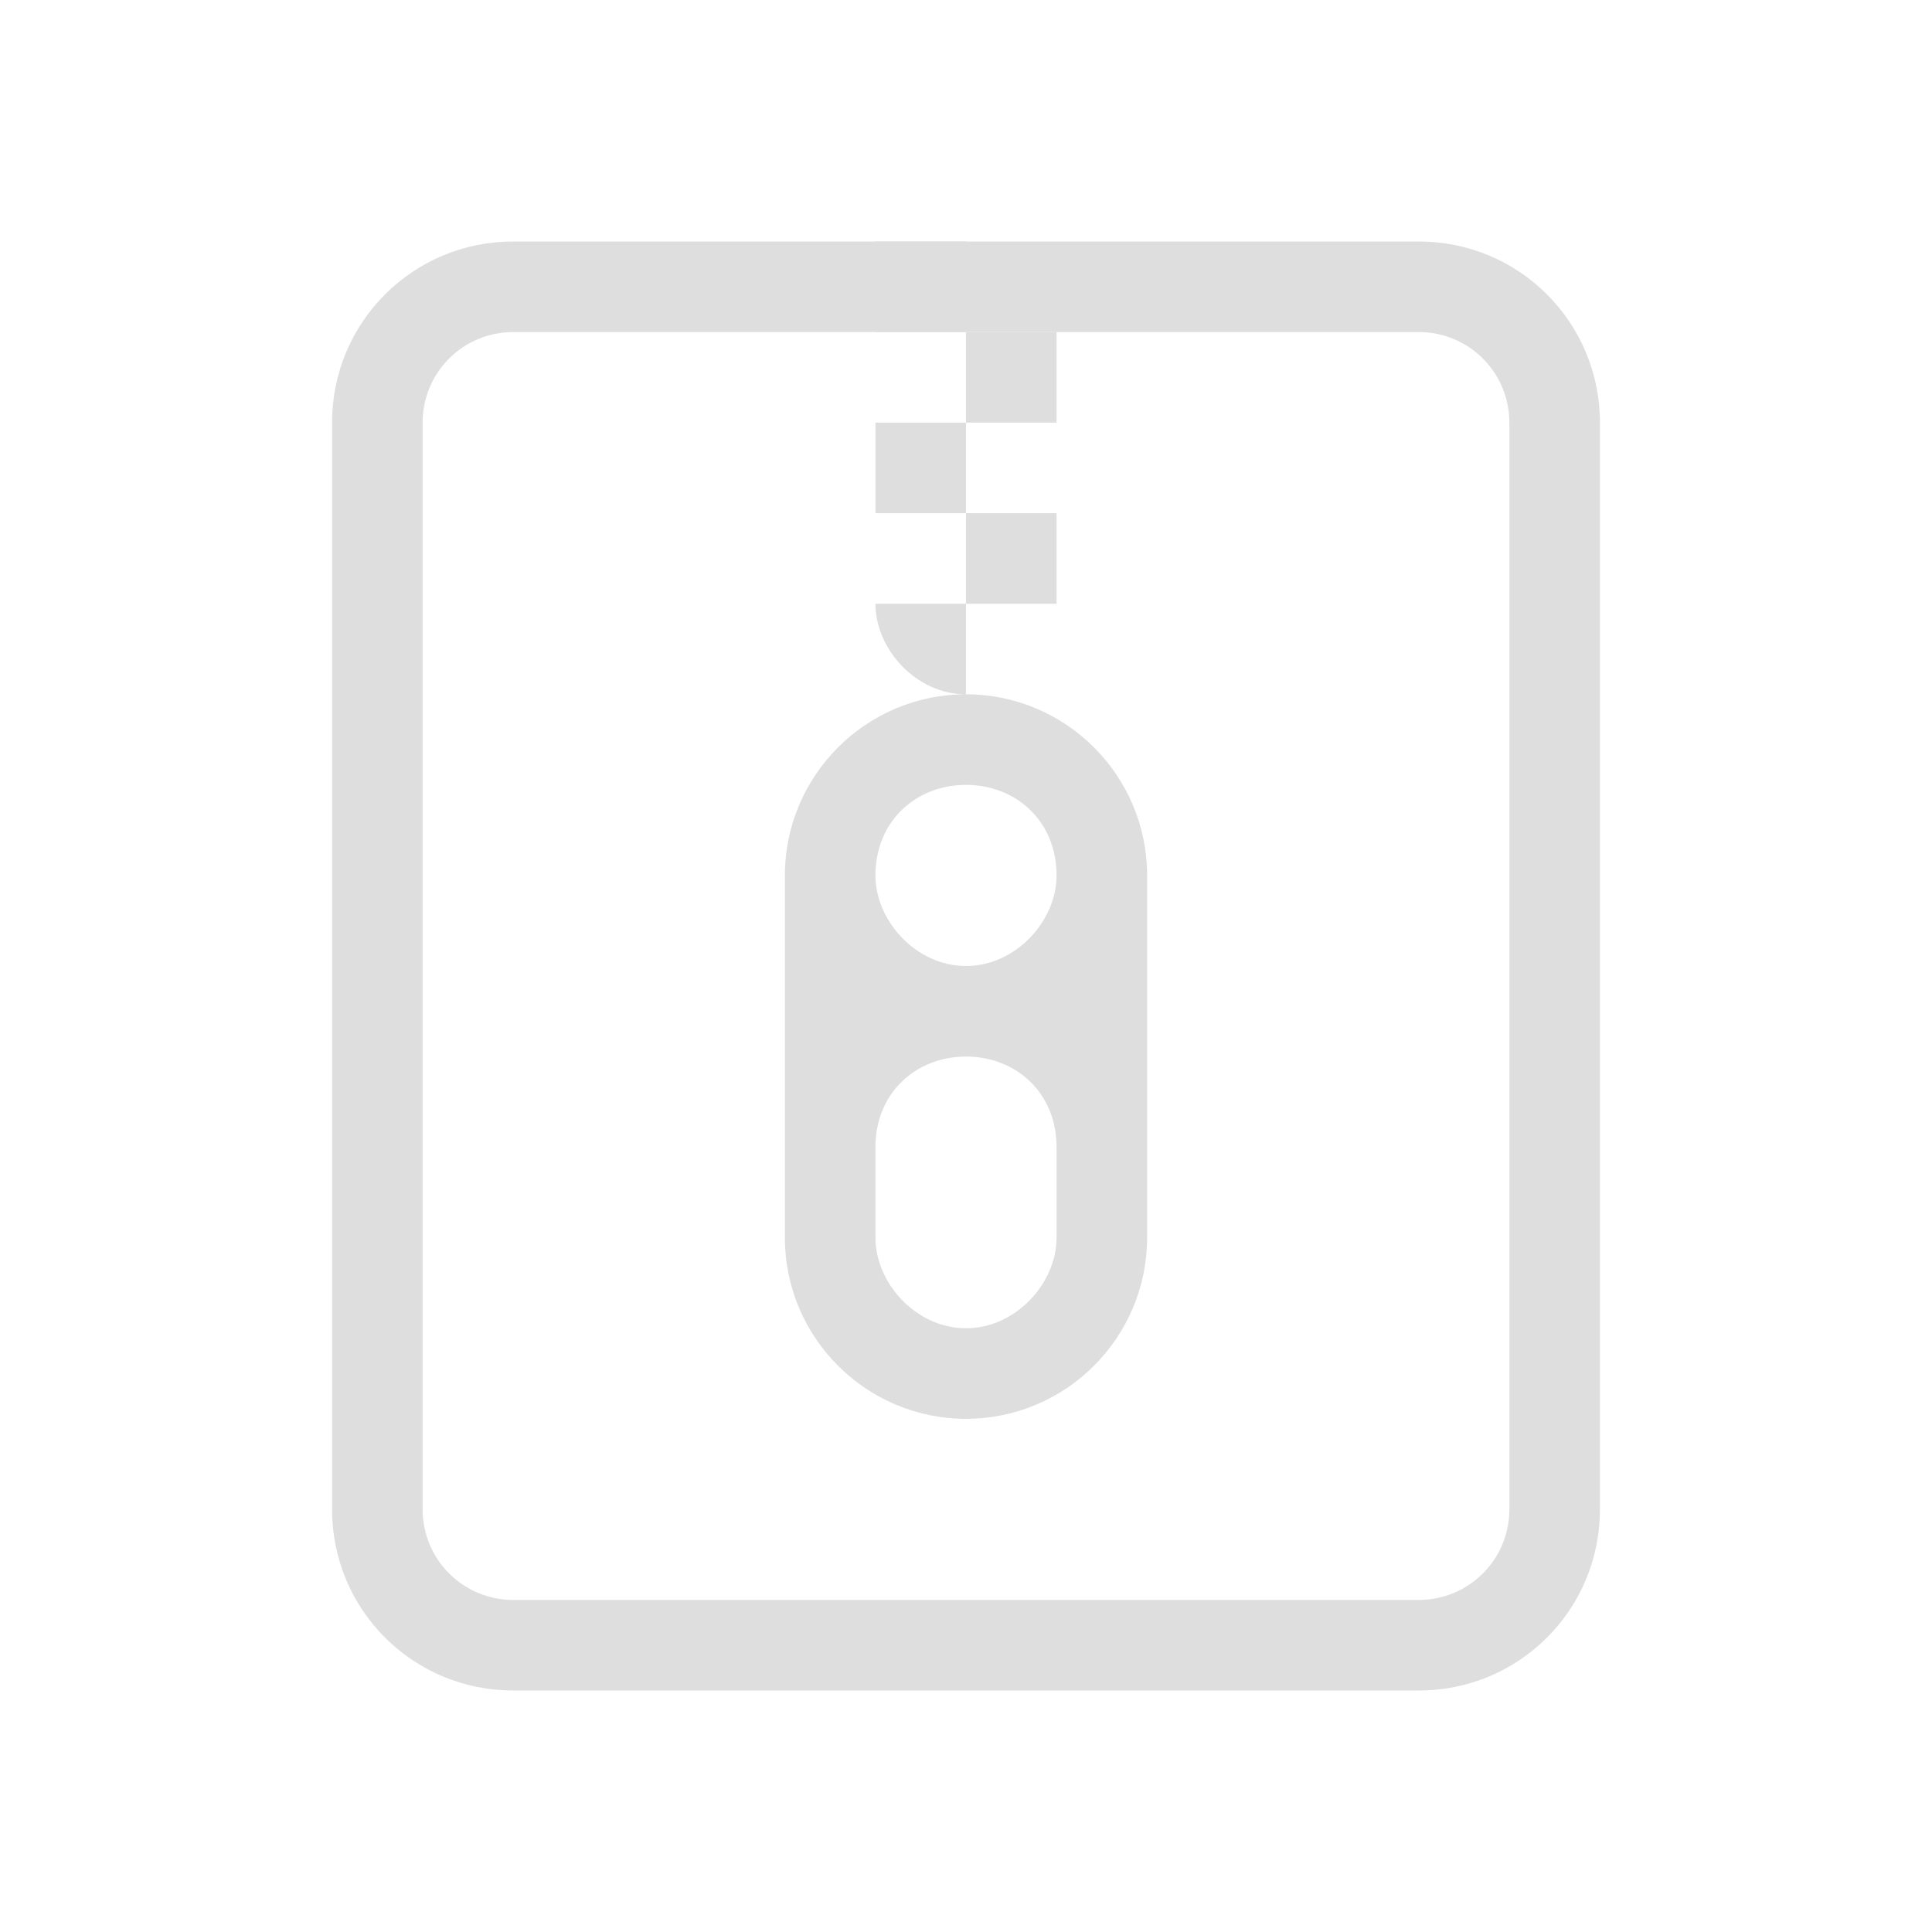 <?xml version="1.0" encoding="UTF-8" standalone="no"?>
<svg
   width="16"
   height="16"
   version="1"
   id="svg2"
   sodipodi:docname="file-roller-symbolic.svg"
   inkscape:version="1.4 (unknown)"
   xmlns:inkscape="http://www.inkscape.org/namespaces/inkscape"
   xmlns:sodipodi="http://sodipodi.sourceforge.net/DTD/sodipodi-0.dtd"
   xmlns="http://www.w3.org/2000/svg"
   xmlns:svg="http://www.w3.org/2000/svg">
  <defs
     id="defs2" />
  <sodipodi:namedview
     id="namedview2"
     pagecolor="#ffffff"
     bordercolor="#000000"
     borderopacity="0.25"
     inkscape:showpageshadow="2"
     inkscape:pageopacity="0.0"
     inkscape:pagecheckerboard="0"
     inkscape:deskcolor="#d1d1d1"
     inkscape:zoom="20"
     inkscape:cx="4.675"
     inkscape:cy="15.325"
     inkscape:window-width="1920"
     inkscape:window-height="998"
     inkscape:window-x="0"
     inkscape:window-y="0"
     inkscape:window-maximized="1"
     inkscape:current-layer="svg2" />
  <g
     id="g2"
     transform="translate(1.75,2)">
    <path
       d="M 6.25,0 V 0.75 H 7 V 1.5 H 6.25 V 2.25 H 7 V 3 H 6.25 v 0.75 c 0.829,0 1.5,0.675 1.5,1.5 v 3 c 0,0.825 -0.671,1.5 -1.5,1.5 -0.829,0 -1.5,-0.675 -1.5,-1.5 v -3 c 0,-0.825 0.671,-1.5 1.5,-1.5 C 5.836,3.75 5.5,3.375 5.5,3 H 6.25 V 2.25 H 5.5 V 1.5 H 6.25 V 0.75 H 5.5 V 0 Z m 0,4.5 C 5.836,4.5 5.5,4.8 5.5,5.25 5.5,5.625 5.836,6 6.25,6 6.664,6 7,5.625 7,5.25 7,4.8 6.664,4.5 6.25,4.5 Z m 0,2.25 C 5.836,6.75 5.5,7.05 5.5,7.5 V 8.25 C 5.5,8.625 5.836,9 6.25,9 6.664,9 7,8.625 7,8.25 V 7.5 C 7,7.05 6.664,6.75 6.25,6.75 Z"
       fill="#dedede"
       id="path1"
       style="stroke-width:0.75" />
    <path
       d="M 2.5,0 C 1.669,0 1,0.669 1,1.5 v 9 C 1,11.331 1.669,12 2.5,12 H 10 c 0.831,0 1.5,-0.669 1.5,-1.5 v -9 C 11.5,0.669 10.831,0 10,0 Z m 0,0.75 H 10 c 0.415,0 0.75,0.335 0.75,0.75 v 9 c 0,0.415 -0.335,0.75 -0.75,0.75 H 2.5 c -0.415,0 -0.75,-0.335 -0.75,-0.75 v -9 C 1.75,1.085 2.084,0.75 2.5,0.75 Z"
       fill="#dedede"
       stroke-linecap="round"
       stroke-linejoin="round"
       stroke-width="1.5"
       id="path2" />
  </g>
</svg>
